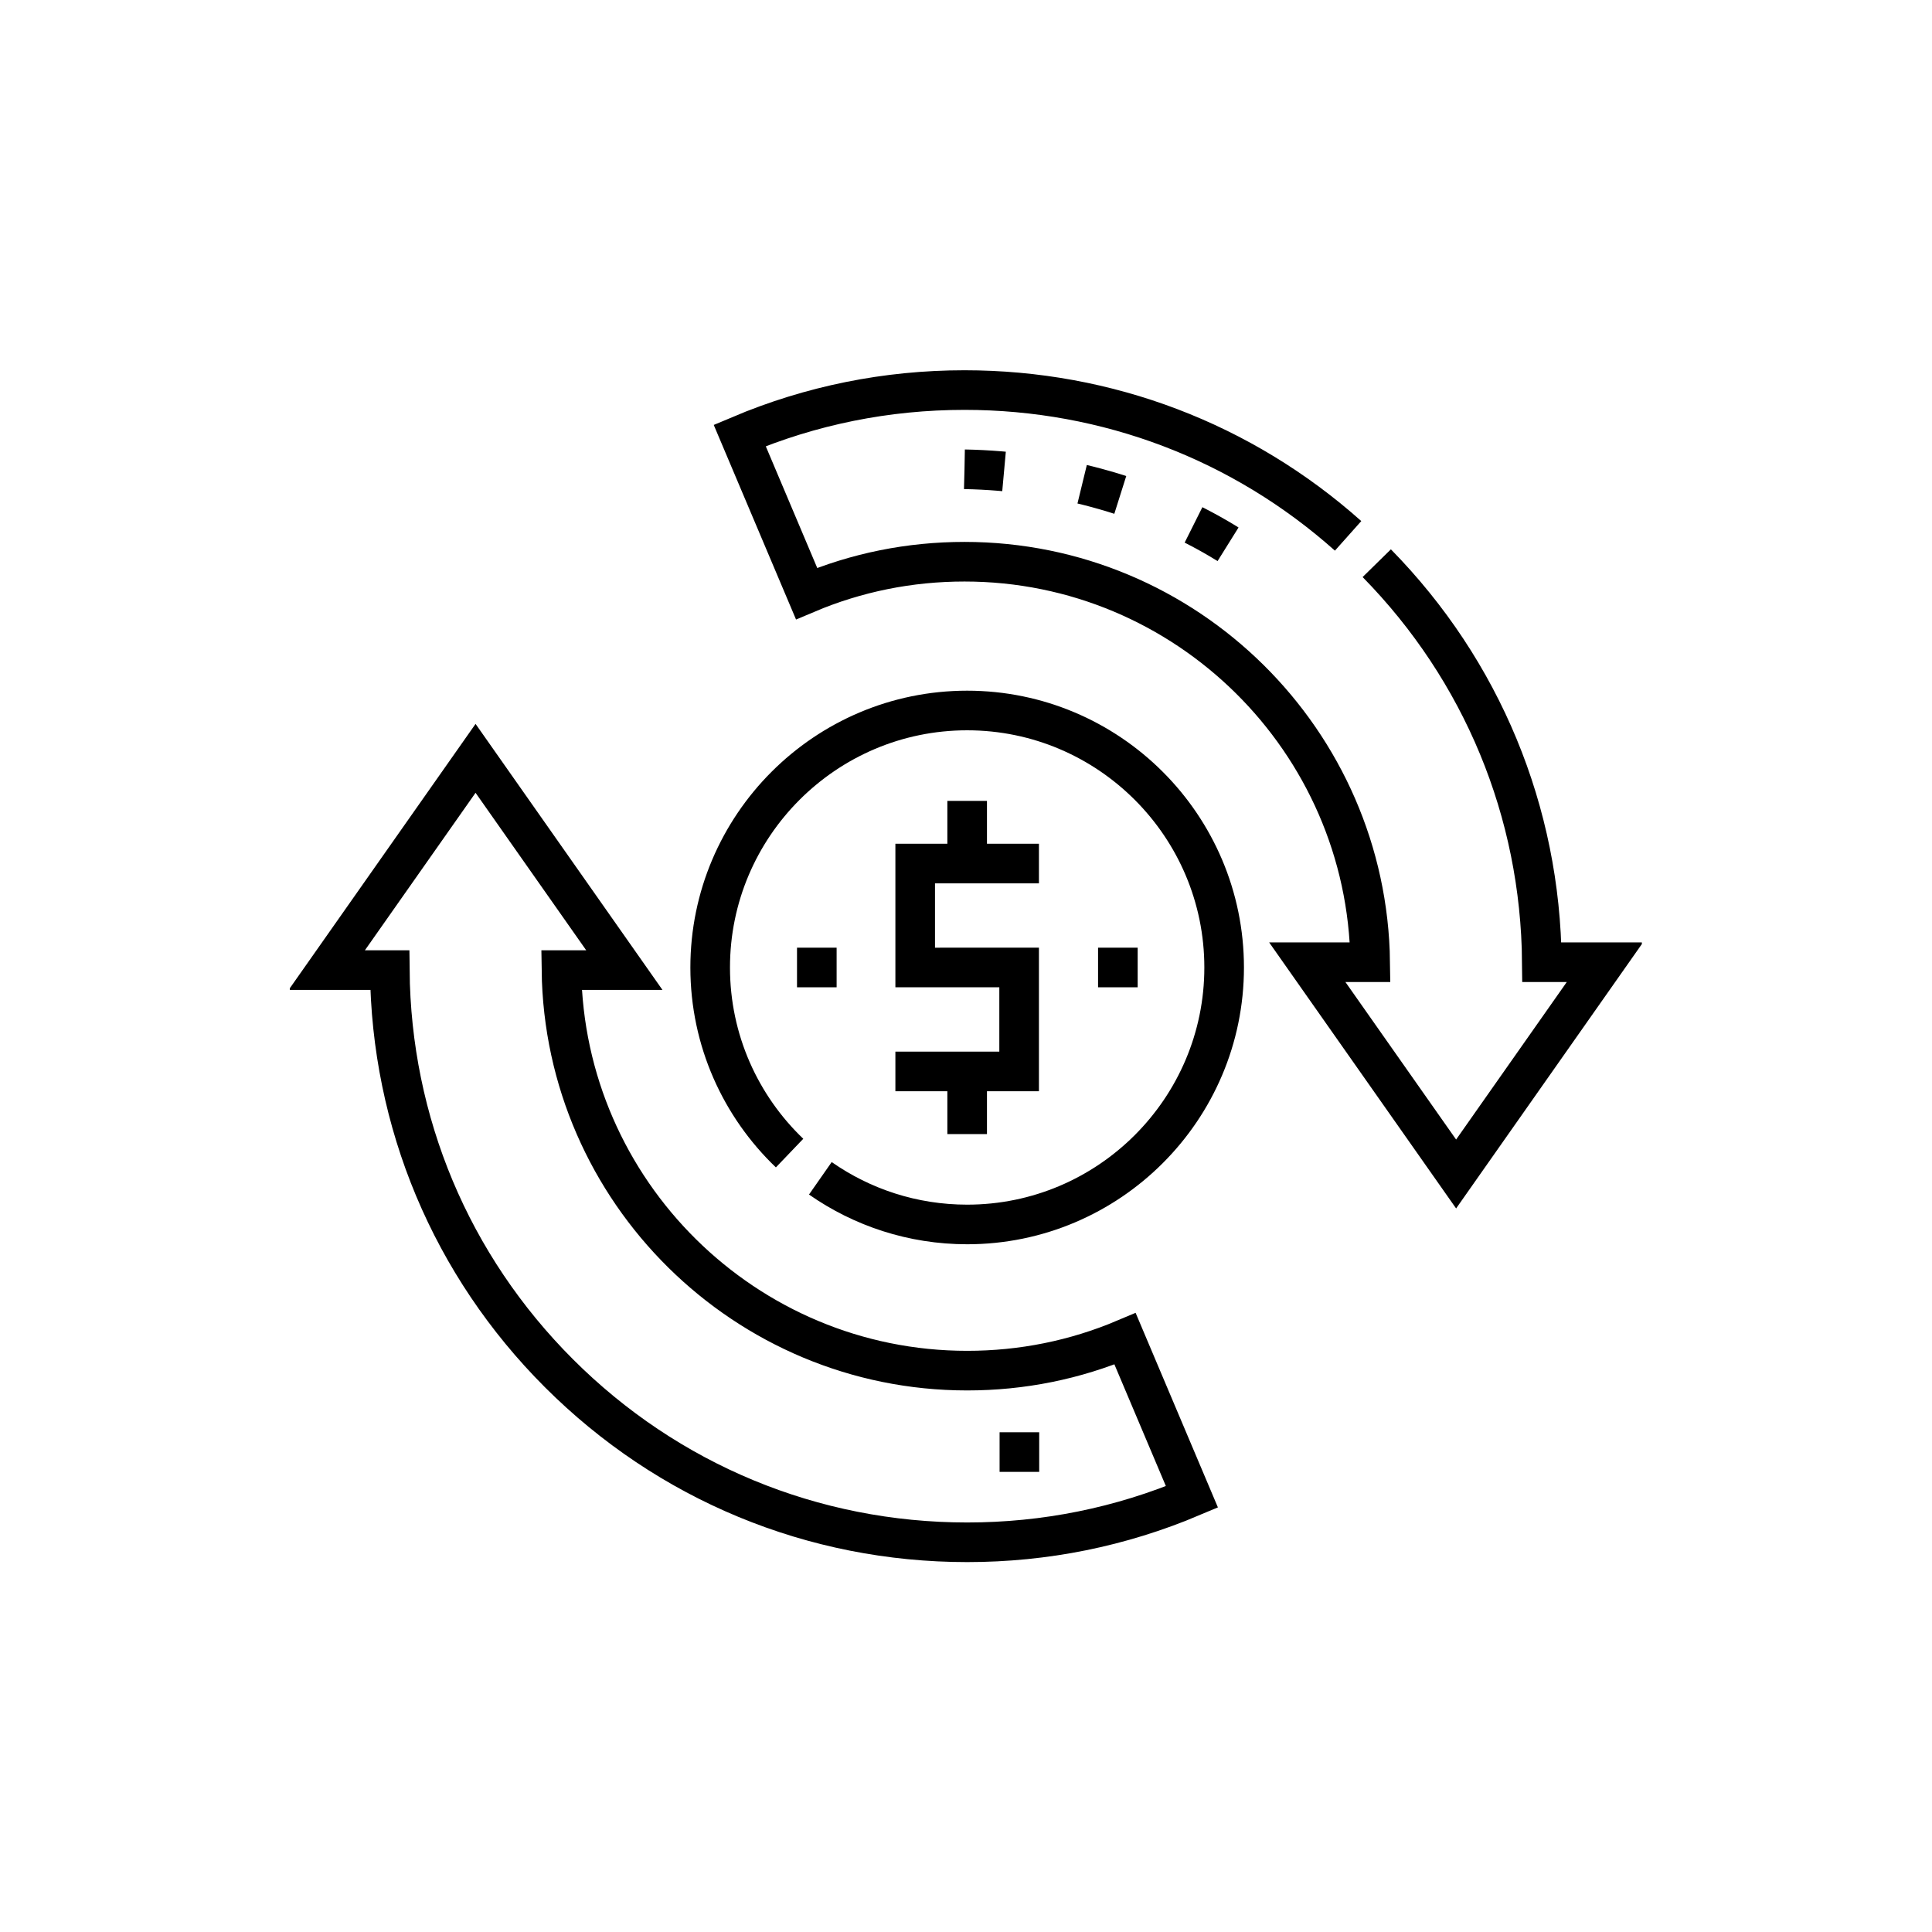 <svg xmlns="http://www.w3.org/2000/svg" version="1.1" xmlns:xlink="http://www.w3.org/1999/xlink" width="512" height="512" x="0" y="0" viewBox="0 0 682.667 682.667" style="enable-background:new 0 0 512 512" xml:space="preserve" class=""><g transform="matrix(0.7,0,0,0.7,102.399,102.401)"><defs><clipPath id="a" clipPathUnits="userSpaceOnUse"><path d="M0 512h512V0H0Z" fill="#000000" opacity="1" data-original="#000000"></path></clipPath></defs><g clip-path="url(#a)" transform="matrix(1.333 0 0 -1.333 0 682.667)"><path d="M0 0c39.89-40.649 62.02-94.149 62.52-151.109h23.87L30.05-231.3l-56.351 80.191H-2.48C-3.551-67.29-72.051.561-156.11.561c-20.76 0-40.88-4.05-59.81-12.061l-25.32 59.87c26.979 11.41 55.62 17.191 85.13 17.191 54.089 0 105.2-19.51 145.259-55.21" style="stroke-width:15;stroke-linecap:butt;stroke-linejoin:miter;stroke-miterlimit:10;stroke-dasharray:none;stroke-opacity:1" transform="translate(411.61 408.6)" fill="none" stroke="#000000" stroke-width="15" stroke-linecap="butt" stroke-linejoin="miter" stroke-miterlimit="10" stroke-dasharray="none" stroke-opacity="" data-original="#000000" class=""></path><path d="M0 0c36.01-.662 72.01-10.662 101.78-29.639" style="stroke-width:15;stroke-linecap:butt;stroke-linejoin:miter;stroke-miterlimit:10;stroke-dasharray:15, 30, 15, 30, 15, 30;stroke-dashoffset:0;stroke-opacity:1" transform="translate(255.495 444.164)" fill="none" stroke="#000000" stroke-width="15" stroke-linecap="butt" stroke-linejoin="miter" stroke-miterlimit="10" stroke-dasharray="15, 30, 15, 30, 15, 30" stroke-dashoffset="0" stroke-opacity="" data-original="#000000" class=""></path><path d="M0 0c.511-57.662 23.19-111.797 64.021-152.627 41.298-41.3 96.209-64.044 154.617-64.044 29.504 0 58.143 5.786 85.123 17.197l-25.322 59.866c-18.923-8.004-39.043-12.063-59.801-12.063C134.574-151.671 66.072-83.814 65.001 0h23.821L32.476 80.195-23.872 0Z" style="stroke-width:15;stroke-linecap:butt;stroke-linejoin:miter;stroke-miterlimit:10;stroke-dasharray:none;stroke-opacity:1" transform="translate(37.867 254.507)" fill="none" stroke="#000000" stroke-width="15" stroke-linecap="butt" stroke-linejoin="miter" stroke-miterlimit="10" stroke-dasharray="none" stroke-opacity="" data-original="#000000" class=""></path><path d="M0 0c15.77-11.02 34.939-17.479 55.59-17.479 53.66 0 97.32 43.649 97.32 97.309s-43.66 97.32-97.32 97.32-97.31-43.66-97.31-97.32c0-27.6 11.55-52.559 30.07-70.28" style="stroke-width:15;stroke-linecap:butt;stroke-linejoin:miter;stroke-miterlimit:10;stroke-dasharray:none;stroke-opacity:1" transform="translate(200.91 175.67)" fill="none" stroke="#000000" stroke-width="15" stroke-linecap="butt" stroke-linejoin="miter" stroke-miterlimit="10" stroke-dasharray="none" stroke-opacity="" data-original="#000000" class=""></path><path d="M0 0h-15.135" style="stroke-width:15;stroke-linecap:butt;stroke-linejoin:miter;stroke-miterlimit:10;stroke-dasharray:15, 30, 15, 30, 15, 30;stroke-dashoffset:0;stroke-opacity:1" transform="translate(207.072 255.502)" fill="none" stroke="#000000" stroke-width="15" stroke-linecap="butt" stroke-linejoin="miter" stroke-miterlimit="10" stroke-dasharray="15, 30, 15, 30, 15, 30" stroke-dashoffset="0" stroke-opacity="" data-original="#000000" class=""></path><path d="M0 0h-15.135" style="stroke-width:15;stroke-linecap:butt;stroke-linejoin:miter;stroke-miterlimit:10;stroke-dasharray:15, 30, 15, 30, 15, 30;stroke-dashoffset:0;stroke-opacity:1" transform="translate(321.072 255.502)" fill="none" stroke="#000000" stroke-width="15" stroke-linecap="butt" stroke-linejoin="miter" stroke-miterlimit="10" stroke-dasharray="15, 30, 15, 30, 15, 30" stroke-dashoffset="0" stroke-opacity="" data-original="#000000" class=""></path><path d="M0 0h39.357v39.357H0v39.358h39.357" style="stroke-width:15;stroke-linecap:square;stroke-linejoin:miter;stroke-miterlimit:10;stroke-dasharray:none;stroke-opacity:1" transform="translate(236.826 216.144)" fill="none" stroke="#000000" stroke-width="15" stroke-linecap="square" stroke-linejoin="miter" stroke-miterlimit="10" stroke-dasharray="none" stroke-opacity="" data-original="#000000" class=""></path><path d="M0 0v23.73" style="stroke-width:15;stroke-linecap:butt;stroke-linejoin:miter;stroke-miterlimit:10;stroke-dasharray:none;stroke-opacity:1" transform="translate(256.505 294.86)" fill="none" stroke="#000000" stroke-width="15" stroke-linecap="butt" stroke-linejoin="miter" stroke-miterlimit="10" stroke-dasharray="none" stroke-opacity="" data-original="#000000" class=""></path><path d="M0 0v23.729" style="stroke-width:15;stroke-linecap:butt;stroke-linejoin:miter;stroke-miterlimit:10;stroke-dasharray:none;stroke-opacity:1" transform="translate(256.505 192.415)" fill="none" stroke="#000000" stroke-width="15" stroke-linecap="butt" stroke-linejoin="miter" stroke-miterlimit="10" stroke-dasharray="none" stroke-opacity="" data-original="#000000" class=""></path><path d="M0 0h-15.204" style="stroke-width:15;stroke-linecap:butt;stroke-linejoin:miter;stroke-miterlimit:10;stroke-dasharray:15, 30, 15, 30, 15, 30;stroke-dashoffset:0;stroke-opacity:1" transform="translate(283.785 72)" fill="none" stroke="#000000" stroke-width="15" stroke-linecap="butt" stroke-linejoin="miter" stroke-miterlimit="10" stroke-dasharray="15, 30, 15, 30, 15, 30" stroke-dashoffset="0" stroke-opacity="" data-original="#000000" class=""></path></g></g></svg>